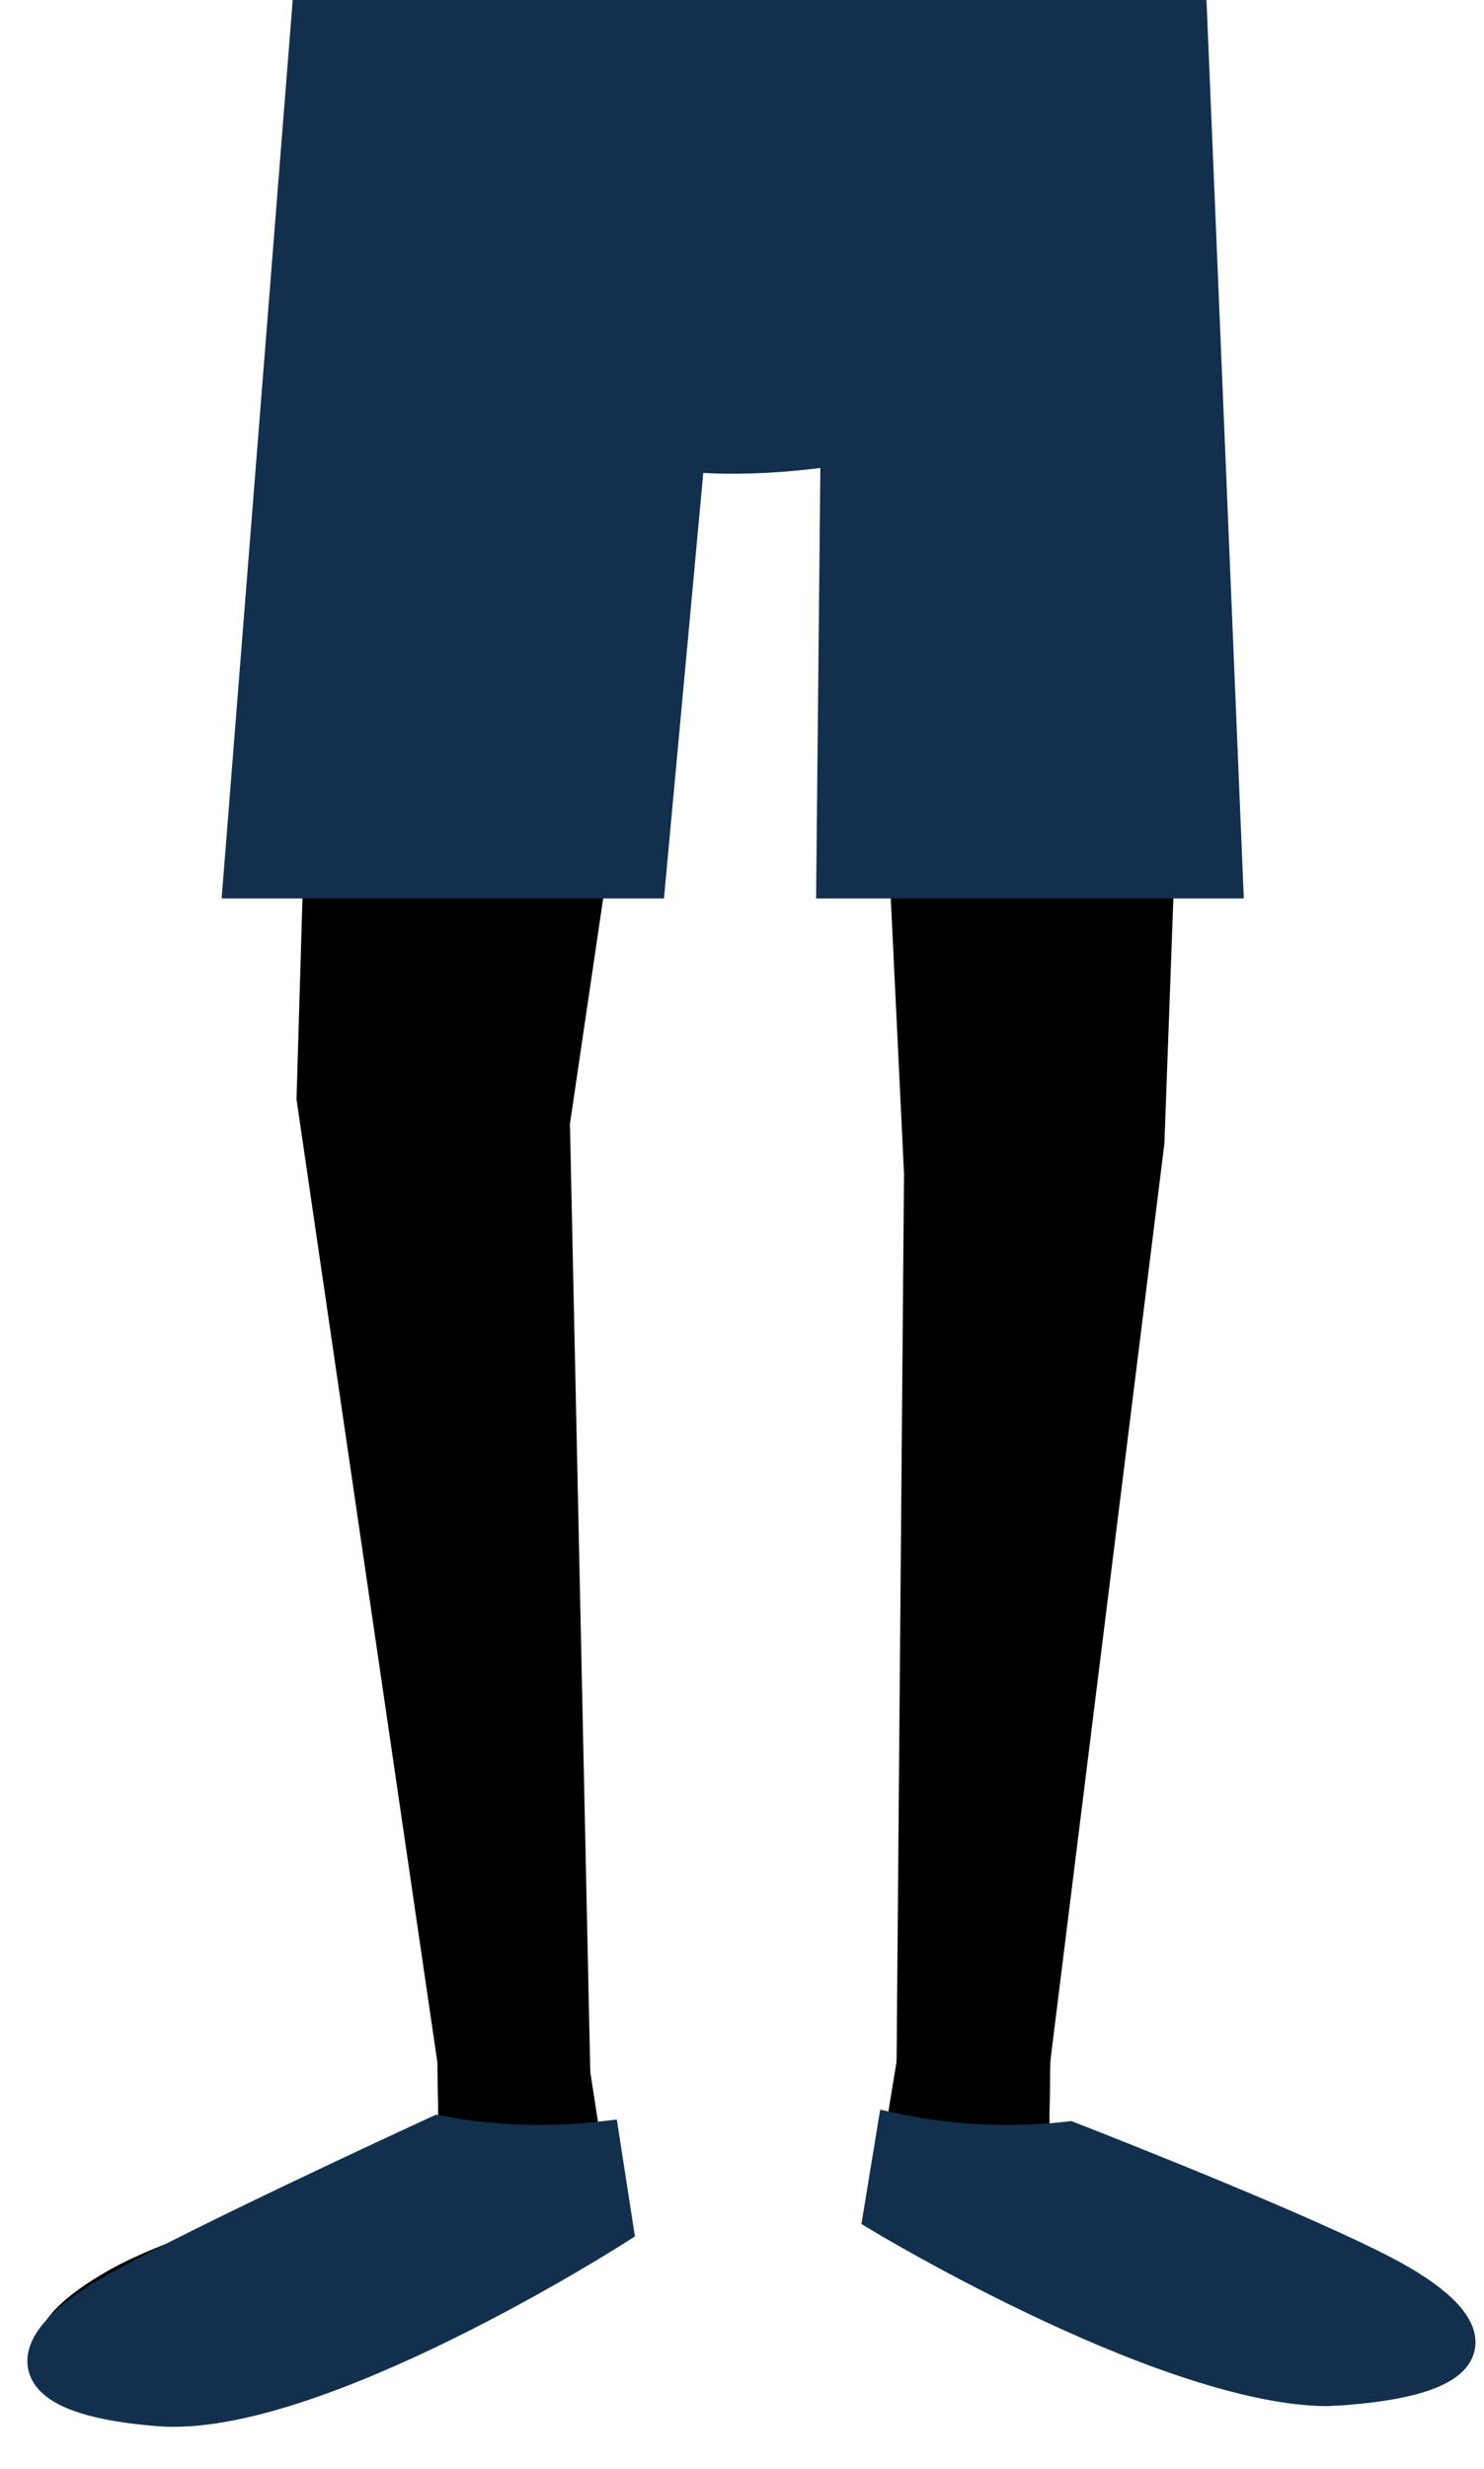 <svg x="0px" y="0px" width="124.5px" height="206.968px" viewBox="0 0 124.5 206.968">
	<g class="fill-piel-b">
		<path d="M47.737,162.21l3.542,22.896c0,0-25.363,16.258-38.453,15.19c-13.095-1.066-11.183-5.776-3.547-10.059c7.635-4.278,27.544-8.958,27.544-8.958l-0.271-19.07"/>
		<path d="M76.969,162.21l-3.587,21.831c0,0,25.641,15.513,38.879,14.494c13.237-1.019,11.307-5.508,3.588-9.592c-7.722-4.081-27.852-8.543-27.852-8.543l0.273-18.189"/>
		<path d="M27.617-0.26l-2.741,92.417l11.828,80.8l12.819,0.809L47.815,94.21l8.292-56.218c1.868,0.115,2.64,0.151,4.025,0.151c2.285,0,12.786-0.188,12.786-0.492l2.925,60.742l-0.624,74.455h12.891l9.576-76.976l3.52-96.132H27.617z"/>
	</g>
	<g fill="#12304D">
		<path d="M116.289,190.616c-6.583-3.481-22.147-9.63-26.59-11.364c-1.695,0.194-3.452,0.293-5.252,0.293c-3.334,0-6.509-0.362-9.447-0.996l-1.176,7.164c0,0,25.646,15.512,38.881,14.493C125.943,199.187,124.01,194.693,116.289,190.616z"/>
		<path d="M111.404,201.696c-0.002,0-0.004,0-0.004,0c-13.62,0-37.031-14.267-38.022-14.87l-0.595-0.456l1.469-8.996l0.927,0.179c4.648,1.007,9.624,1.215,14.427,0.676l0.206-0.035l0.197,0.08c4.594,1.792,20.095,7.922,26.683,11.401c4.742,2.508,6.952,4.92,6.57,7.17c-0.424,2.479-3.757,4.08-10.492,4.6C112.324,201.48,111.872,201.696,111.404,201.696z M74.866,185.708c3.772,2.215,24.558,14.617,36.534,14.617c0,0,0.002,0,0.004,0c0.425,0,0.836-0.568,1.233-0.605c8.199-0.626,8.752-2.776,8.787-2.99c0.115-0.672-0.921-2.604-5.535-5.042c-6.413-3.388-21.506-9.433-26.303-11.308c-4.601,0.502-9.351,0.565-13.836-0.31L74.866,185.708z"/>
		<path d="M45.227,179.545c-2.969,0-5.815-0.29-8.477-0.798c-2.986,1.375-20.07,9.265-27.024,13.163c-7.635,4.283-9.545,8.991,3.543,10.055c13.089,1.072,38.455-15.19,38.455-15.19l-1.168-7.534C48.833,179.442,47.053,179.545,45.227,179.545z"/>
		<path d="M14.555,203.055c-0.464,0-0.917-0.014-1.354-0.052c-6.621-0.535-9.92-1.979-10.375-4.525c-0.417-2.333,1.761-4.855,6.478-7.495c6.91-3.875,23.777-11.676,27.09-13.194l0.249-0.117l0.265,0.05c4.426,0.848,9.1,0.998,13.552,0.491l0.867-0.106l1.426,9.206l-0.566,0.36C51.211,188.301,28.045,203.055,14.555,203.055zM36.857,179.82c-3.815,1.766-20.019,9.264-26.714,13.017c-4.306,2.417-5.645,4.329-5.483,5.234c0.064,0.364,0.79,2.216,8.674,2.857c11.632,0.958,33.555-12.338,37.357-14.699l-0.908-5.861C45.511,180.778,41.088,180.604,36.857,179.82z"/>
	</g>
	<g class="fill-piel-b">
		<path d="M47.737,162.21l3.542,22.896c0,0-25.363,16.258-38.453,15.19c-13.095-1.066-11.183-5.776-3.547-10.059c7.635-4.278,27.544-8.958,27.544-8.958l-0.271-19.07"/>
		<path d="M76.969,162.21l-3.587,21.831c0,0,25.641,15.513,38.879,14.494c13.237-1.019,11.307-5.508,3.588-9.592c-7.722-4.081-27.852-8.543-27.852-8.543l0.273-18.189"/>
	</g>
	<g fill="#12304D">
		<path stroke="#12304D" stroke-width="2.835" stroke-miterlimit="10" d="M116.289,190.616c-6.583-3.481-22.147-9.63-26.59-11.364c-1.695,0.194-3.452,0.293-5.252,0.293c-3.334,0-6.509-0.362-9.447-0.996l-1.176,7.164c0,0,25.646,15.512,38.881,14.493C125.943,199.187,124.01,194.693,116.289,190.616z"/>
		<path stroke="#12304D" stroke-width="2.835" stroke-miterlimit="10" d="M45.227,179.545c-2.969,0-5.815-0.29-8.477-0.798c-2.986,1.375-20.07,9.265-27.024,13.163c-7.635,4.283-9.545,8.991,3.543,10.055c13.089,1.072,38.455-15.19,38.455-15.19l-1.168-7.534C48.833,179.442,47.053,179.545,45.227,179.545z"/>
		<path d="M55.704,75.313l3.298-35.665c1.868,0.114,5.465,0.137,9.822-0.421l-0.358,36.086h35.882L101.207-0.26L24.636-1l-6.042,76.313H55.704z"/>
	</g>
</svg>
